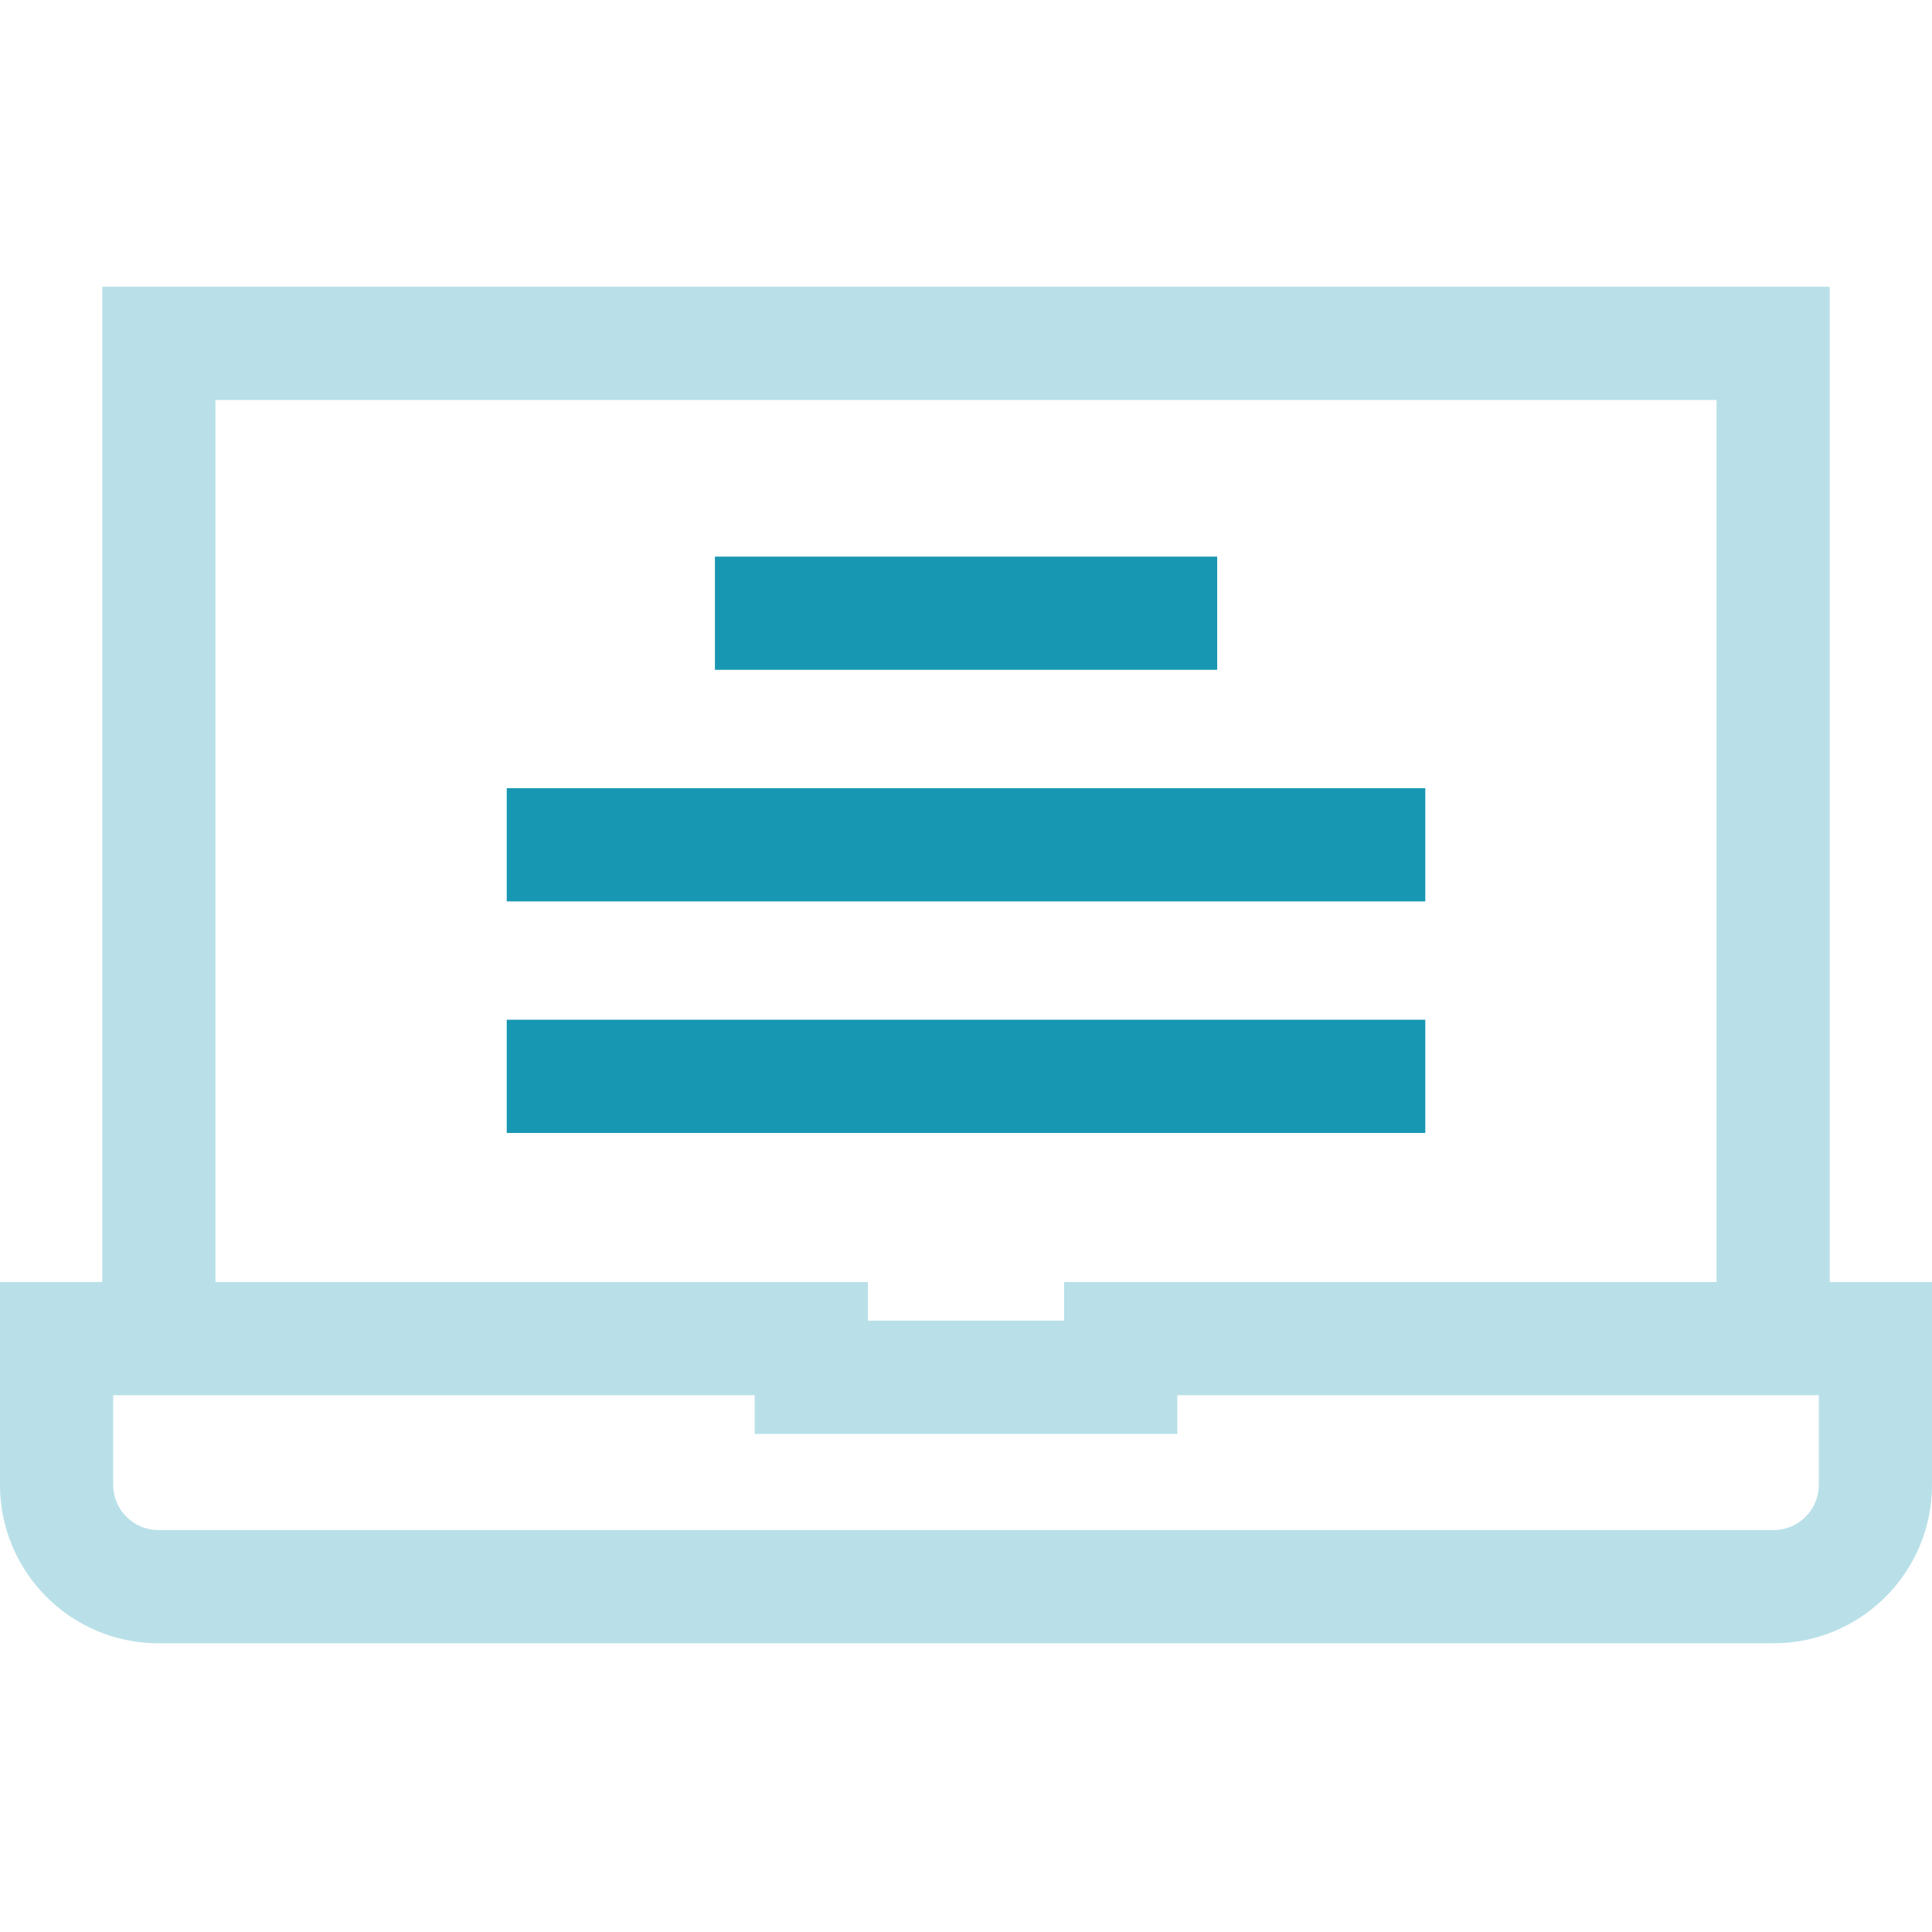 <svg xmlns="http://www.w3.org/2000/svg" width="48" height="48" viewBox="0 0 48 48" fill="#B9E0E8"><path d="M45.459 31.852V7.125H2.541V31.852H0V36.892C0 39.062 1.766 40.827 3.935 40.827H44.065C46.234 40.827 48 39.062 48 36.892V31.852H45.459ZM5.353 9.938H42.647V31.852H26.438V32.812H21.562V31.852H5.353V9.938ZM45.188 36.892C45.188 37.511 44.684 38.014 44.065 38.014H3.935C3.316 38.014 2.812 37.511 2.812 36.892V34.664H18.75V35.625H29.25V34.664H45.188V36.892Z"></path><path d="M17.762 13.829H30.241V16.641H17.762V13.829Z" fill="#1797B1"></path><path d="M12.59 19.582H35.411V22.395H12.59V19.582Z" fill="#1797B1"></path><path d="M12.59 25.335H35.411V28.148H12.59V25.335Z" fill="#1797B1"></path></svg>